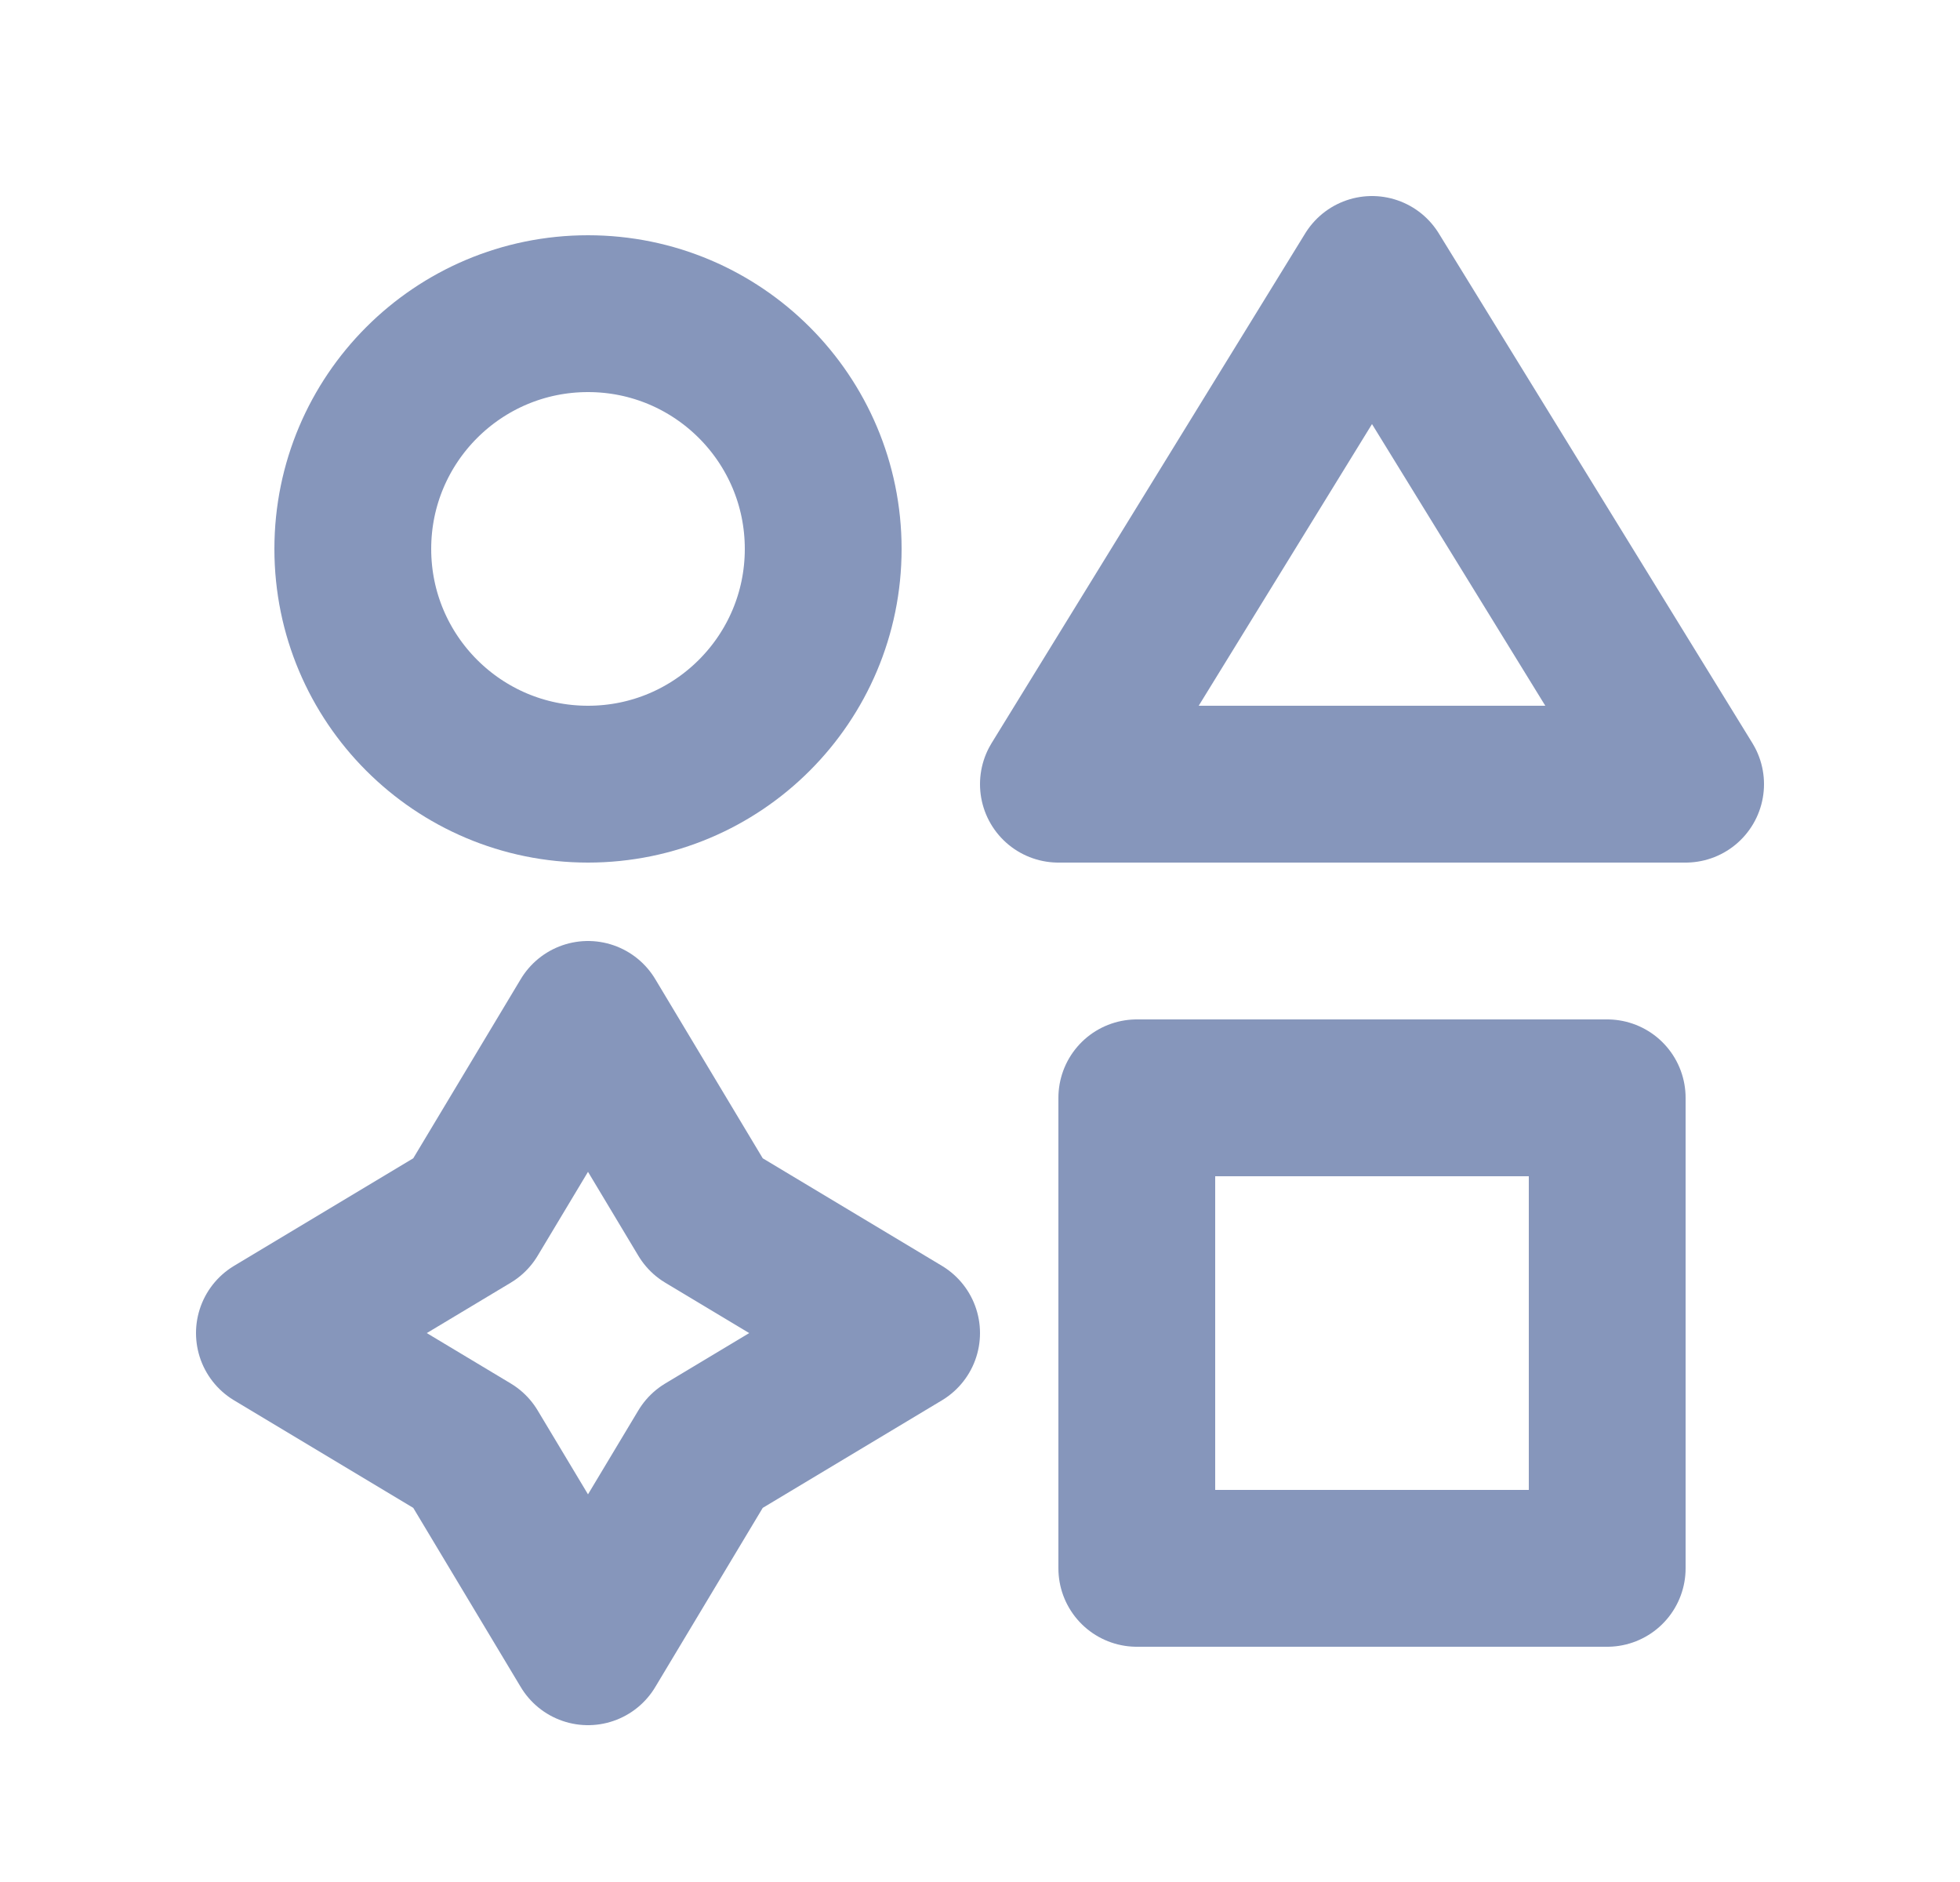 <svg width="25" height="24" viewBox="0 0 25 24" fill="none" xmlns="http://www.w3.org/2000/svg">
<path d="M10.5 7C10.5 8.657 9.157 10 7.5 10C5.843 10 4.5 8.657 4.5 7C4.5 5.343 5.843 4 7.5 4C9.157 4 10.5 5.343 10.5 7Z" stroke="#8696BB" stroke-width="2" stroke-linecap="round" stroke-linejoin="round"/>
<path d="M14.5 14H20.5V20H14.5V14Z" stroke="#8696BB" stroke-width="2" stroke-linecap="round" stroke-linejoin="round"/>
<path d="M6 15.5L3.5 17L6 18.5L7.5 21L9 18.5L11.5 17L9 15.5L7.5 13L6 15.5Z" stroke="#8696BB" stroke-width="2" stroke-linecap="round" stroke-linejoin="round"/>
<path d="M17.5 3.5L21.5 10H13.5L17.5 3.5Z" stroke="#8696BB" stroke-width="2" stroke-linecap="round" stroke-linejoin="round"/>
</svg>
